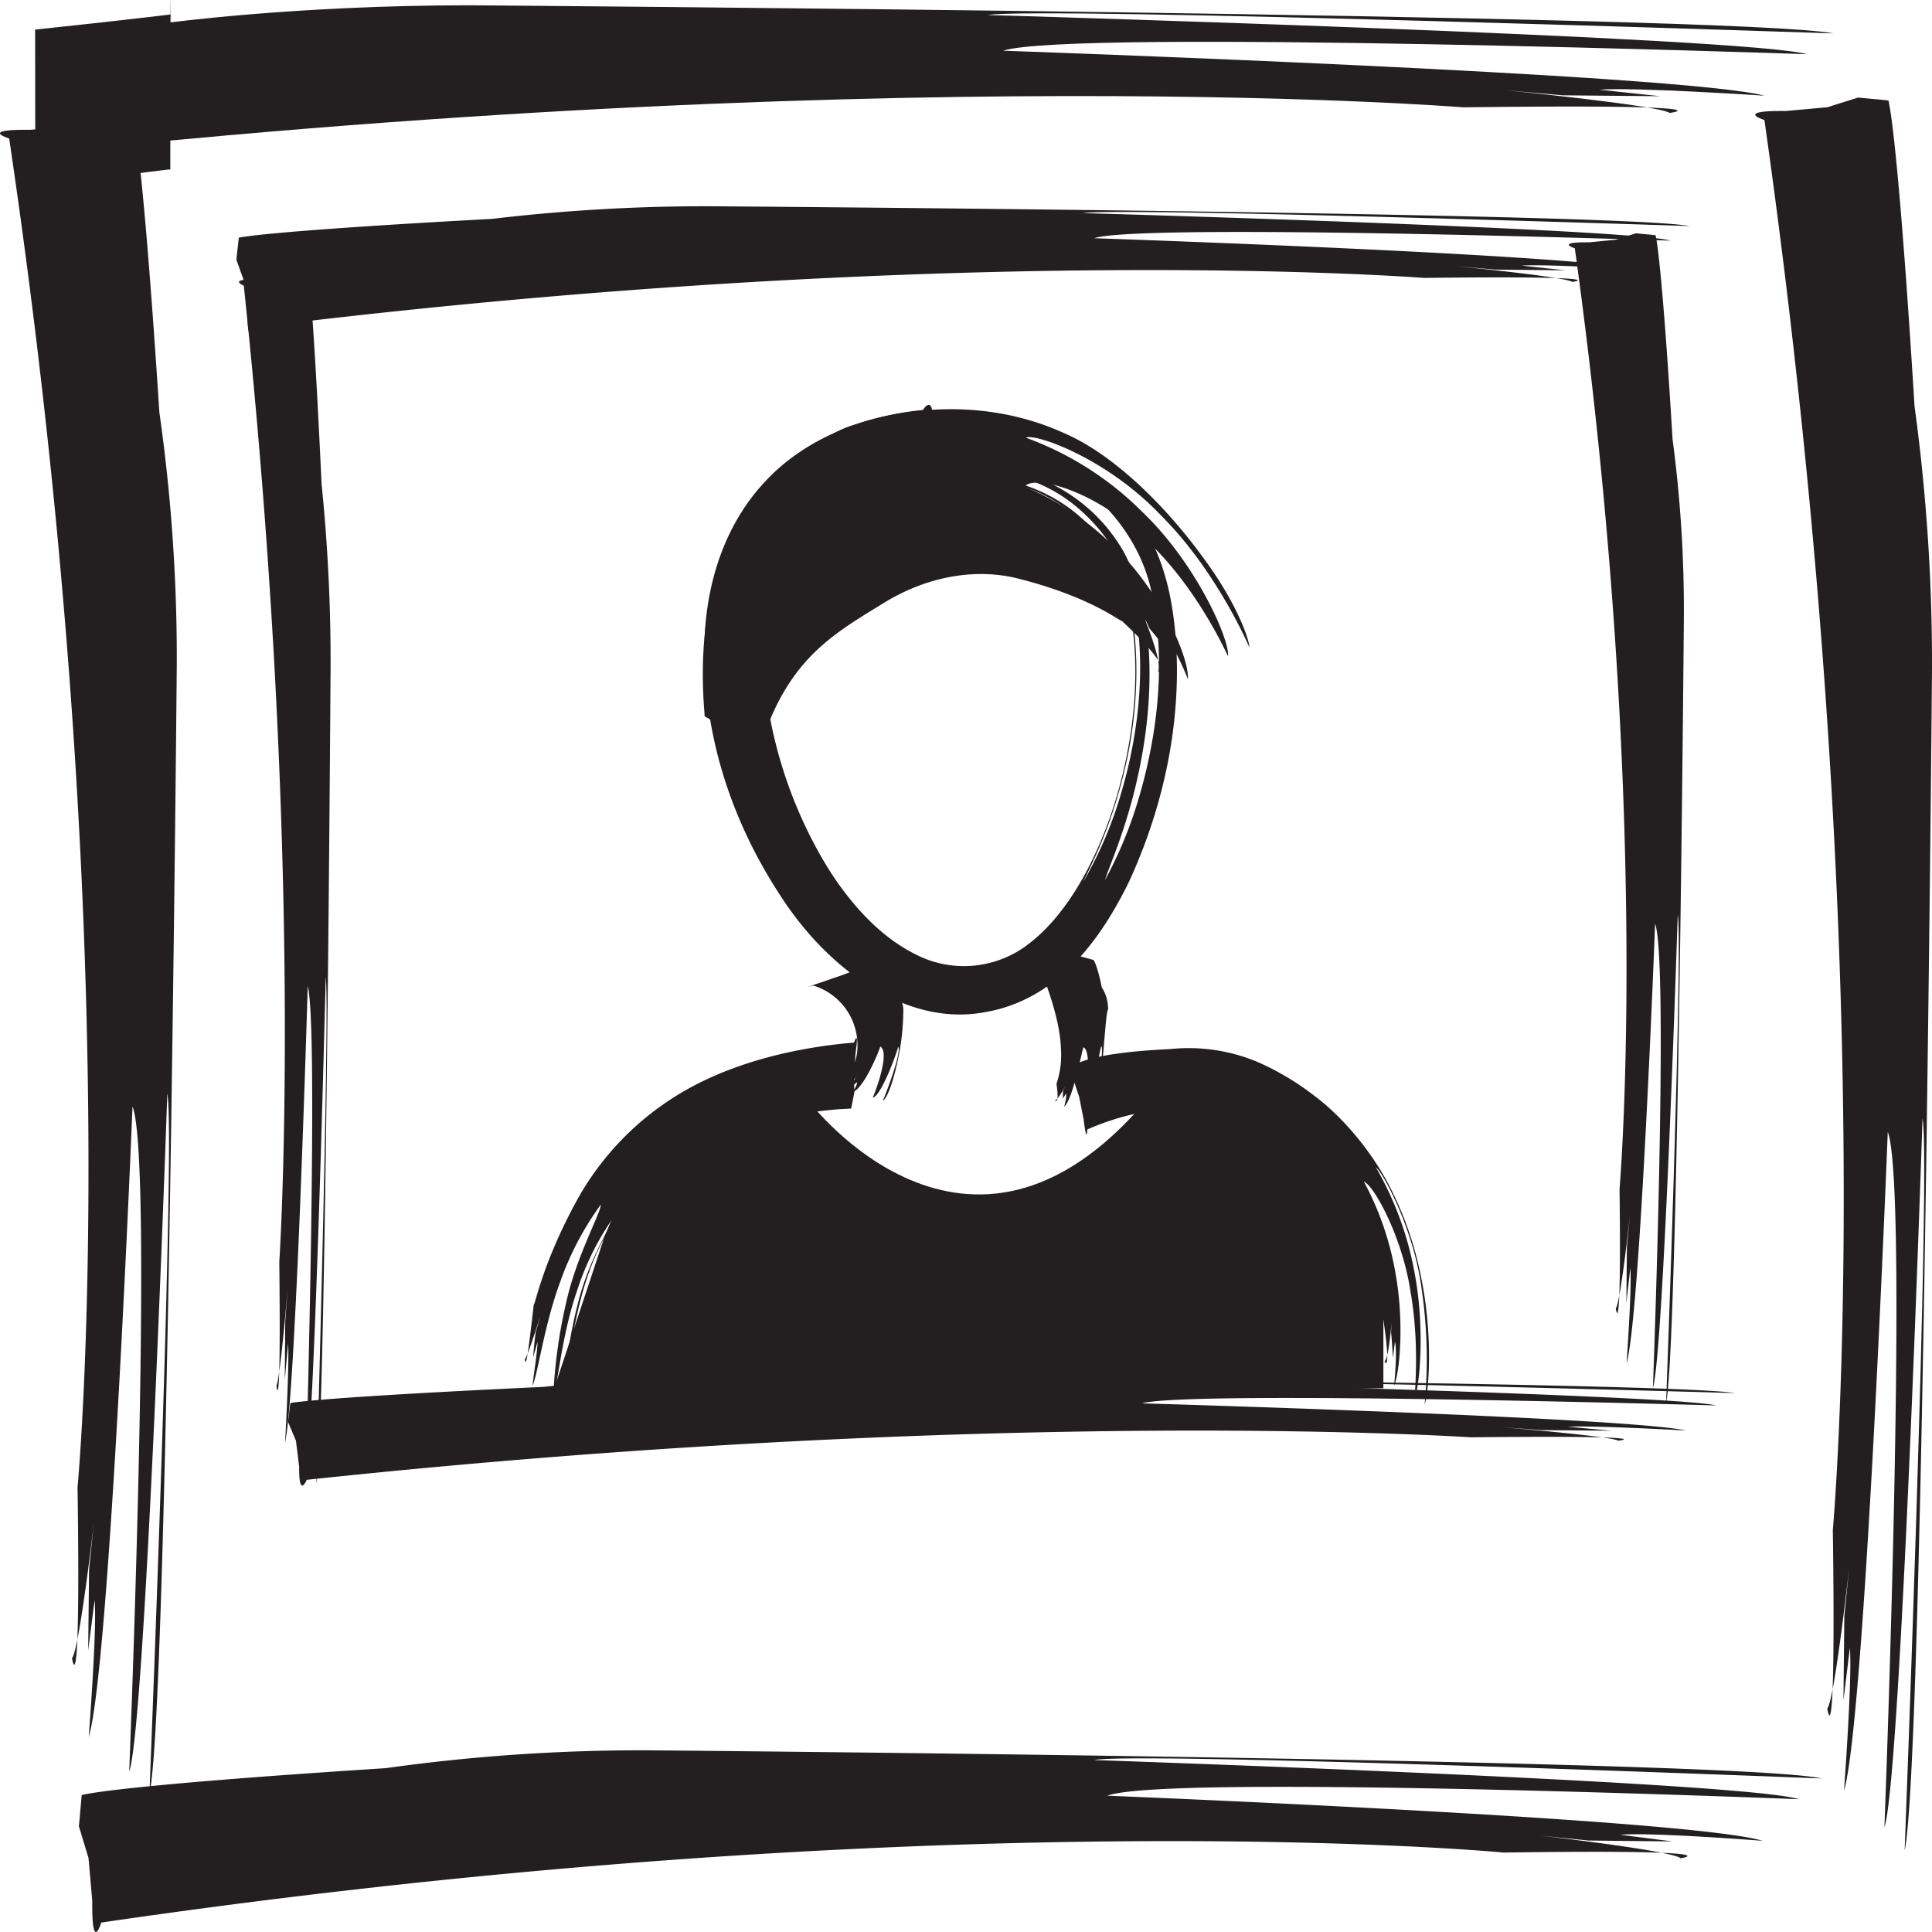 <svg id="Layer_1" data-name="Layer 1" xmlns="http://www.w3.org/2000/svg" viewBox="0 0 512 512"><title>photo</title><path d="M202.86,193.84s4,17.65-4,1.73l-6.34-1.51-4.74-3.65-1.07-.59c.44.5-5.65-39.5,16.41-60.31-.06.15,11.83-13.57,23.18-16.92-.32.25,27.27-10.88,56,2.33,14.13,6.18,28.1,21.2,36.26,32.47,8.36,11.11,12.35,21.14,12.56,24.23.07.17-8.4-20-23.31-34.89-14.55-15.43-33.7-22-35.92-20.73a84.18,84.18,0,0,1,30.84,19.67c14.38,13.72,23.22,34,22.7,38.2,0,.19-7.66-17.45-20.94-30.08-13-13.22-30-18.28-33-14.84A73.59,73.59,0,0,1,296.33,146c11.61,11.57,19,28.7,18.45,34.1.2-.11-4.59-11.29-7.08-12.75.72,1.85,1.32,3.82,1.94,5.66-1.56-2.24-3.22-4.38-5-6.42-.7-1.65-1.54-3.16-2.35-4.72.29-.13,5.85,13.38,4.66,16-.29.44,5.74,1-9.68-13.36.08.61-7.91-6.38-28.17-11.36-9.87-2.3-22.58-1-35.13,6.79C221.57,167.57,210.14,173.93,202.86,193.84Z" fill="#231f20"/><path d="M244.58,108.65s2.71-4.46,2.63,2.84l1.11,5.85c.84,1.43,1.64,2.86,2.42,4.32l-.78,4.23a113,113,0,0,0-11.26,1.49c-4.66,1-11.54,2.55-19,7.69-7.34,5.11-15.07,14.65-17.09,30.72a81.19,81.19,0,0,0,.34,17.36,118.48,118.48,0,0,0,13.63,42,93.28,93.28,0,0,0,5.75,9.27c4,5.51,10.42,13.36,19.68,18.17a28,28,0,0,0,31.3-3c10.46-8.31,18.62-24,23.16-40.39s5.93-34.48,2.47-49.52c-3-14.76-13.79-24.92-24.67-29.57-11.12-4.51-23-3.66-31.91-2.51s-15.33,2.87-17.87,3.23a141.53,141.53,0,0,1,25.75-4.57c15.38-1.56,34.64,3.58,44.82,21.64,8.36,15.72,6.87,40.3,2.94,56.24-3.9,16.73-10,27.26-10.92,29.54a104.55,104.55,0,0,0,9.77-22.6c4.38-14.23,7.87-35.69,2.79-54.78a46.82,46.82,0,0,0-2.37-6.69l-.72-1.59-.18-.39,0-.1c.09.19-.29-.48.23.39l0,0-.13-.21-.48-.77c-.65-1-1.29-2.09-2-3.06a47.29,47.29,0,0,0-9.48-10.2c-7-5.63-15.45-8.25-23.34-9.09-16-1.46-28.65,2.06-31.76,2a120.84,120.84,0,0,1,24.41-3.42c14.59-1,33.68,5.22,43.88,22.92,8.89,16.16,7.78,39.54,4.66,55.62-3.13,16.68-8.57,28.07-9.51,31.49a111.1,111.1,0,0,0,8.86-21.42c4-13.43,7.6-33.07,3.91-52.32-2.82-19.51-19.31-34.75-34.9-38.75-15.84-4.16-29-1.56-33.49-1.65a113.85,113.85,0,0,1,15.37-1.43A76.3,76.3,0,0,1,273.34,120a57.79,57.79,0,0,0-13.14-3,54.68,54.68,0,0,1,21.11,5.22,49.25,49.25,0,0,1,10.19,7.46A52.44,52.44,0,0,0,277,119.9c-8.2-3.84-17.71-4.75-18.9-5.29,0,0-4,.31-.08.57A84.37,84.37,0,0,1,271.15,117c7,1.71,18.24,5.53,28.69,18-.45,0,7.52,7.23,10.6,24.93,3,17.22,2.37,44.19-11.29,73.84-6.89,14-18.28,31.26-38.45,34.52-20.21,3.65-40.55-10.87-53.07-29.7-12.79-19.06-22-43.29-20.84-70.78.76-13.53,5.12-28.65,16-40.22C213.63,115.88,229.53,110.14,244.58,108.65Z" fill="#231f20"/><path d="M215.46,261.16s-4,1.21,2.7-1l5.38-1.87,3.9-1.49,4-1.27c-.1.05,1.48,0,5,6a8.73,8.73,0,0,1,2.95,5.89,62.46,62.46,0,0,1-1.22,12.32c-1.13,5.92-2.92,11.34-4.25,12,.05.19,5.27-13.05,4.07-14.36.16.27-4.31,13.06-6.73,13.53.06.14,4.92-12,2-13.58.13.13-4.24,11.26-7.35,12.1,0,0,1.43-2,1.17-2.63l-1,.87.31-1.58.77-.84s-2.25,2.26-3.28,2.29c0,0,1.07,1.31,1.17-3.28a11.9,11.9,0,0,0,2.19-7.21A16.52,16.52,0,0,0,215.46,261.16Z" fill="#231f20"/><path d="M273.32,250.75s-4-1.27,2.84.46l5.54,1.31,4.09.79,4,1.09s.9.93,2.2,7.28a10.35,10.35,0,0,1,1.65,5.93c-.71-.23-1.73,23.8-3.32,26.16-.22-.14,2.37-15.67,1.55-16.51-.3-.12-2.47,14.74-4.31,16.29-.22-.08,2.19-14.78-.42-16-.24-.1-2.69,13.65-5.13,15.77,0,0,.82-2.79.45-3.49l-.77,1.34,0-2,.57-1.21s-1.77,3.33-2.69,3.67c0,0,1.25,1.35.41-4.41a23.72,23.72,0,0,0,1.17-9.43C280.92,271.65,278.76,263.75,273.32,250.75Z" fill="#231f20"/><path d="M226.32,276.29s1.42-4.19.39,3l-.45,5.82.16,4.35-.82,4.15c.19.55-2.55-.53-22.32,3,0,.15-7.71,2.87-16.65,6.72.18-.13-17.48,6.41-26.42,24.56-9.59,17.5-9.73,40.86-10.81,43.86a119.1,119.1,0,0,1,3.66-26c3.11-12.8,10.17-23.23,10.6-24.62a72,72,0,0,0-10.78,21.07c-4.14,11.95-5.18,25.85-6.26,27.82a138.36,138.36,0,0,1,3.43-24.89c2.79-12.46,9.07-23.45,9.17-25.89a79.18,79.18,0,0,0-10.69,20.28c-4.29,11.42-6,24.76-7.4,27.65-.11,0,1.34-9.14,1.33-11.56l-1.2,4.17c.22-2.27.38-4.56.73-6.85l1.14-3.84c-.1-.05-3.23,10.45-4.11,11.24.34,0,.2,5,2.44-14.61.36.17,2.44-11.74,12.31-29.2a75.7,75.7,0,0,1,25.25-26C191.21,282.85,207.67,277.88,226.32,276.29Z" fill="#231f20"/><path d="M288.14,299.32s-.1,4.37-1-2.85L286,290.73l-1.36-4.12-.36-4.26c.21.66,1.33-3.2,25.82-4.33a47.1,47.1,0,0,1,23.6,3.6,71,71,0,0,1,14,8.31c8,5.8,17,16.15,22.37,28.2,11.33,24.42,8.7,50.94,7.47,54.13a127.7,127.7,0,0,0-.76-30.45c-2-15.8-10.32-31.22-12.12-32.4A86.44,86.44,0,0,1,375,338c2.74,15,1.06,30.2-.08,32.23-.13,0,1.4-13.45-1.09-27.74-2.1-14.37-9.64-28.3-12.39-29.35a79.4,79.4,0,0,1,8.42,24.51c2.36,13.06,1,26.71-.44,29.56.07,0,.94-9.19.25-11.63l-.54,4.34c-.13-2.29-.24-4.57-.48-6.84l.16-4c.12,0-.7,10.87-1.83,11.6-.31.05,2.15,4.65-.86-14.15-.35.29,1-12.19-9.31-29.34-5.22-8.23-14.26-17.07-26.81-21C317.56,292,302.43,293.07,288.14,299.32Z" fill="#231f20"/><path d="M2.43,36.69S-5.79,34.24,8,34.4l11.08-1L27.24,31l8.07.7s2.31,6.4,6.92,77.54a462.44,462.44,0,0,1,4.62,66.86s-2.38,278.33-7.25,299.25c0,0,7-174.53,4.74-185.53,0,0-5.69,166.9-10.1,179.7,0,0,6.52-161.88.88-176.3,0,0-6,149-11.61,167.06,0,0,2.24-28.59,1.56-36.24l-1.7,13.33.23-21.46,1.29-12.4s-3.85,33.59-5.81,35.93c0,0,2.34,15.32,1.47-45.3C20.55,394.13,34.15,250.75,2.43,36.69Z" fill="#231f20"/><path d="M28,47s-2.95,8.46-2.76-5.75L24.08,29.89l-2.94-8.35.86-8.3s1.93-.6,14.6-1.78c1.59-.13,3.34-.31,5.28-.47l3-.26h.22c0-5.94,0,51.67,0,27.27l.06,0h0l-.4,0-.83.06-1.7.14c-4.65.38-10.1.78-16.5,1.22l-10.33.71-5.73.37-.37,0H9.35c0,29,0-39.46,0-32.43h.29l.74,0L11.88,8,15,7.79c8.43-.5,18-1.07,28.68-1.66,0,0,34.36-4.73,80.74-4.73,0,0,336.16,2.45,361.43,7.45,0,0-210.77-7.14-224.07-4.87,0,0,201.57,5.85,217,10.38,0,0-195.52-6.72-212.92-.92,0,0,180,6.18,201.76,11.92,0,0-34.54-2.3-43.76-1.59L440,25.5l-25.91-.24-15-1.33s40.56,4,43.39,6c0,0,18.5-2.4-54.7-1.49,0,0-43.29-3.5-118.91-2.92-37.81.3-83.68,1.61-136.28,4.89-26.29,1.65-54.27,3.75-83.75,6.5Q37.8,37.89,26.46,39L15.05,40.21l-2.87.3-1.44.16-.72.08-.37,0-.18,0c0-14.69-.14,32.89-.16-32.9l5.8-.63Q26.72,6,38.59,4.62l5.94-.7.76-.1c0,18.35-.11-41.08-.16,41.11l-.19,0-.37,0-1.49.18-3,.37Z" fill="#231f20"/><path d="M467.59,31.8s-8.23-2.53,5.6-2.38l11.08-1,8.12-2.56,8.05.75s2.33,6.69,6.93,81A503.54,503.54,0,0,1,512,177.53s-2.38,291-7.25,312.86c0,0,7-182.46,4.74-194,0,0-5.69,174.48-10.1,187.87,0,0,6.53-169.24.89-184.31,0,0-6,155.79-11.61,174.65,0,0,2.24-29.91,1.56-37.9l-1.7,13.94.24-22.44,1.3-13s-3.85,35.13-5.82,37.57c0,0,2.33,16,1.47-47.35C485.71,405.51,499.3,255.6,467.59,31.8Z" fill="#231f20"/><path d="M26.83,509.5s-2.54,8.47-2.38-5.74l-1-11.39L20.91,484l.74-8.28s6.66-2.39,80.59-7.14a487.36,487.36,0,0,1,69.48-4.73s289.27,2.45,311,7.46c0,0-181.37-7.14-192.81-4.88,0,0,173.46,5.85,186.77,10.38,0,0-168.24-6.71-183.21-.93,0,0,154.87,6.18,173.62,11.95,0,0-29.72-2.31-37.67-1.6L443.27,488l-22.32-.24-12.86-1.3s34.9,3.95,37.31,6c0,0,15.94-2.41-47-1.51C398.36,490.88,249.32,476.91,26.83,509.5Z" fill="#231f20"/><path d="M67.6,86.76s-2.12,5.94-2-4.06l-.85-8-2.11-5.87L63.28,63s5.55-1.66,67.18-5a479.34,479.34,0,0,1,57.94-3.34s241.22,1.73,259.34,5.25c0,0-151.24-5-160.77-3.44,0,0,144.63,4.12,155.74,7.3,0,0-140.3-4.71-152.77-.64,0,0,129.16,4.35,144.76,8.39,0,0-24.77-1.62-31.4-1.12l11.55,1.23-18.6-.18-10.74-.93s29.11,2.78,31.14,4.19c0,0,13.26-1.68-39.25-1.06C377.41,73.67,253.13,63.84,67.6,86.76Z" fill="#231f20"/><path d="M417.34,65.8S412,64.11,421,64.22l7.2-.69,5.29-1.7,5.25.5s1.51,4.47,4.51,54.09a344.69,344.69,0,0,1,3,46.64s-1.55,194.17-4.72,208.76c0,0,4.52-121.74,3.09-129.43,0,0-3.72,116.43-6.58,125.39,0,0,4.25-113,.58-123,0,0-3.91,104-7.57,116.55,0,0,1.45-20,1-25.29L431,345.32l.15-15,.84-8.63s-2.51,23.43-3.79,25.06c0,0,1.51,10.69,1-31.61C429.15,315.17,438,215.14,417.34,65.8Z" fill="#231f20"/><path d="M81.28,392.17s-2.1,5.12-2-3.46l-.85-6.88-2.1-5,.61-5s5.52-1.41,66.92-4.28a550.6,550.6,0,0,1,57.69-2.87s240.21,1.47,258.24,4.5c0,0-150.59-4.33-160.1-3,0,0,144,3.53,155.1,6.28,0,0-139.71-4.06-152.15-.56,0,0,128.6,3.72,144.17,7.2,0,0-24.67-1.38-31.27-1l11.49,1.05L408.56,379l-10.7-.79s29,2.39,31,3.59c0,0,13.23-1.44-39.08-.9C389.78,380.93,266,372.49,81.28,392.17Z" fill="#231f20"/><path d="M64.61,75.71s-4.27-1.77,2.9-1.64l5.74-.73,4.2-1.75,4.18.53s1.2,4.62,3.59,56.11a465,465,0,0,1,2.39,48.38S86.38,378,83.86,393.18c0,0,3.6-126.3,2.46-134.26,0,0-2.95,120.8-5.23,130.07,0,0,3.38-117.18.46-127.61,0,0-3.11,107.86-6,120.9,0,0,1.17-20.68.8-26.23l-.88,9.66.12-15.54.67-9s-2,24.31-3,26c0,0,1.22,11.07.76-32.8C74,334.42,81,230.65,64.61,75.71Z" fill="#231f20"/><path d="M214.26,291.72s42,55.85,89.41,0l44.05-1.79L366.61,325l0,42.89-221,3.85,14.54-43.86,14.11-34.11Z" fill="#231f20"/></svg>